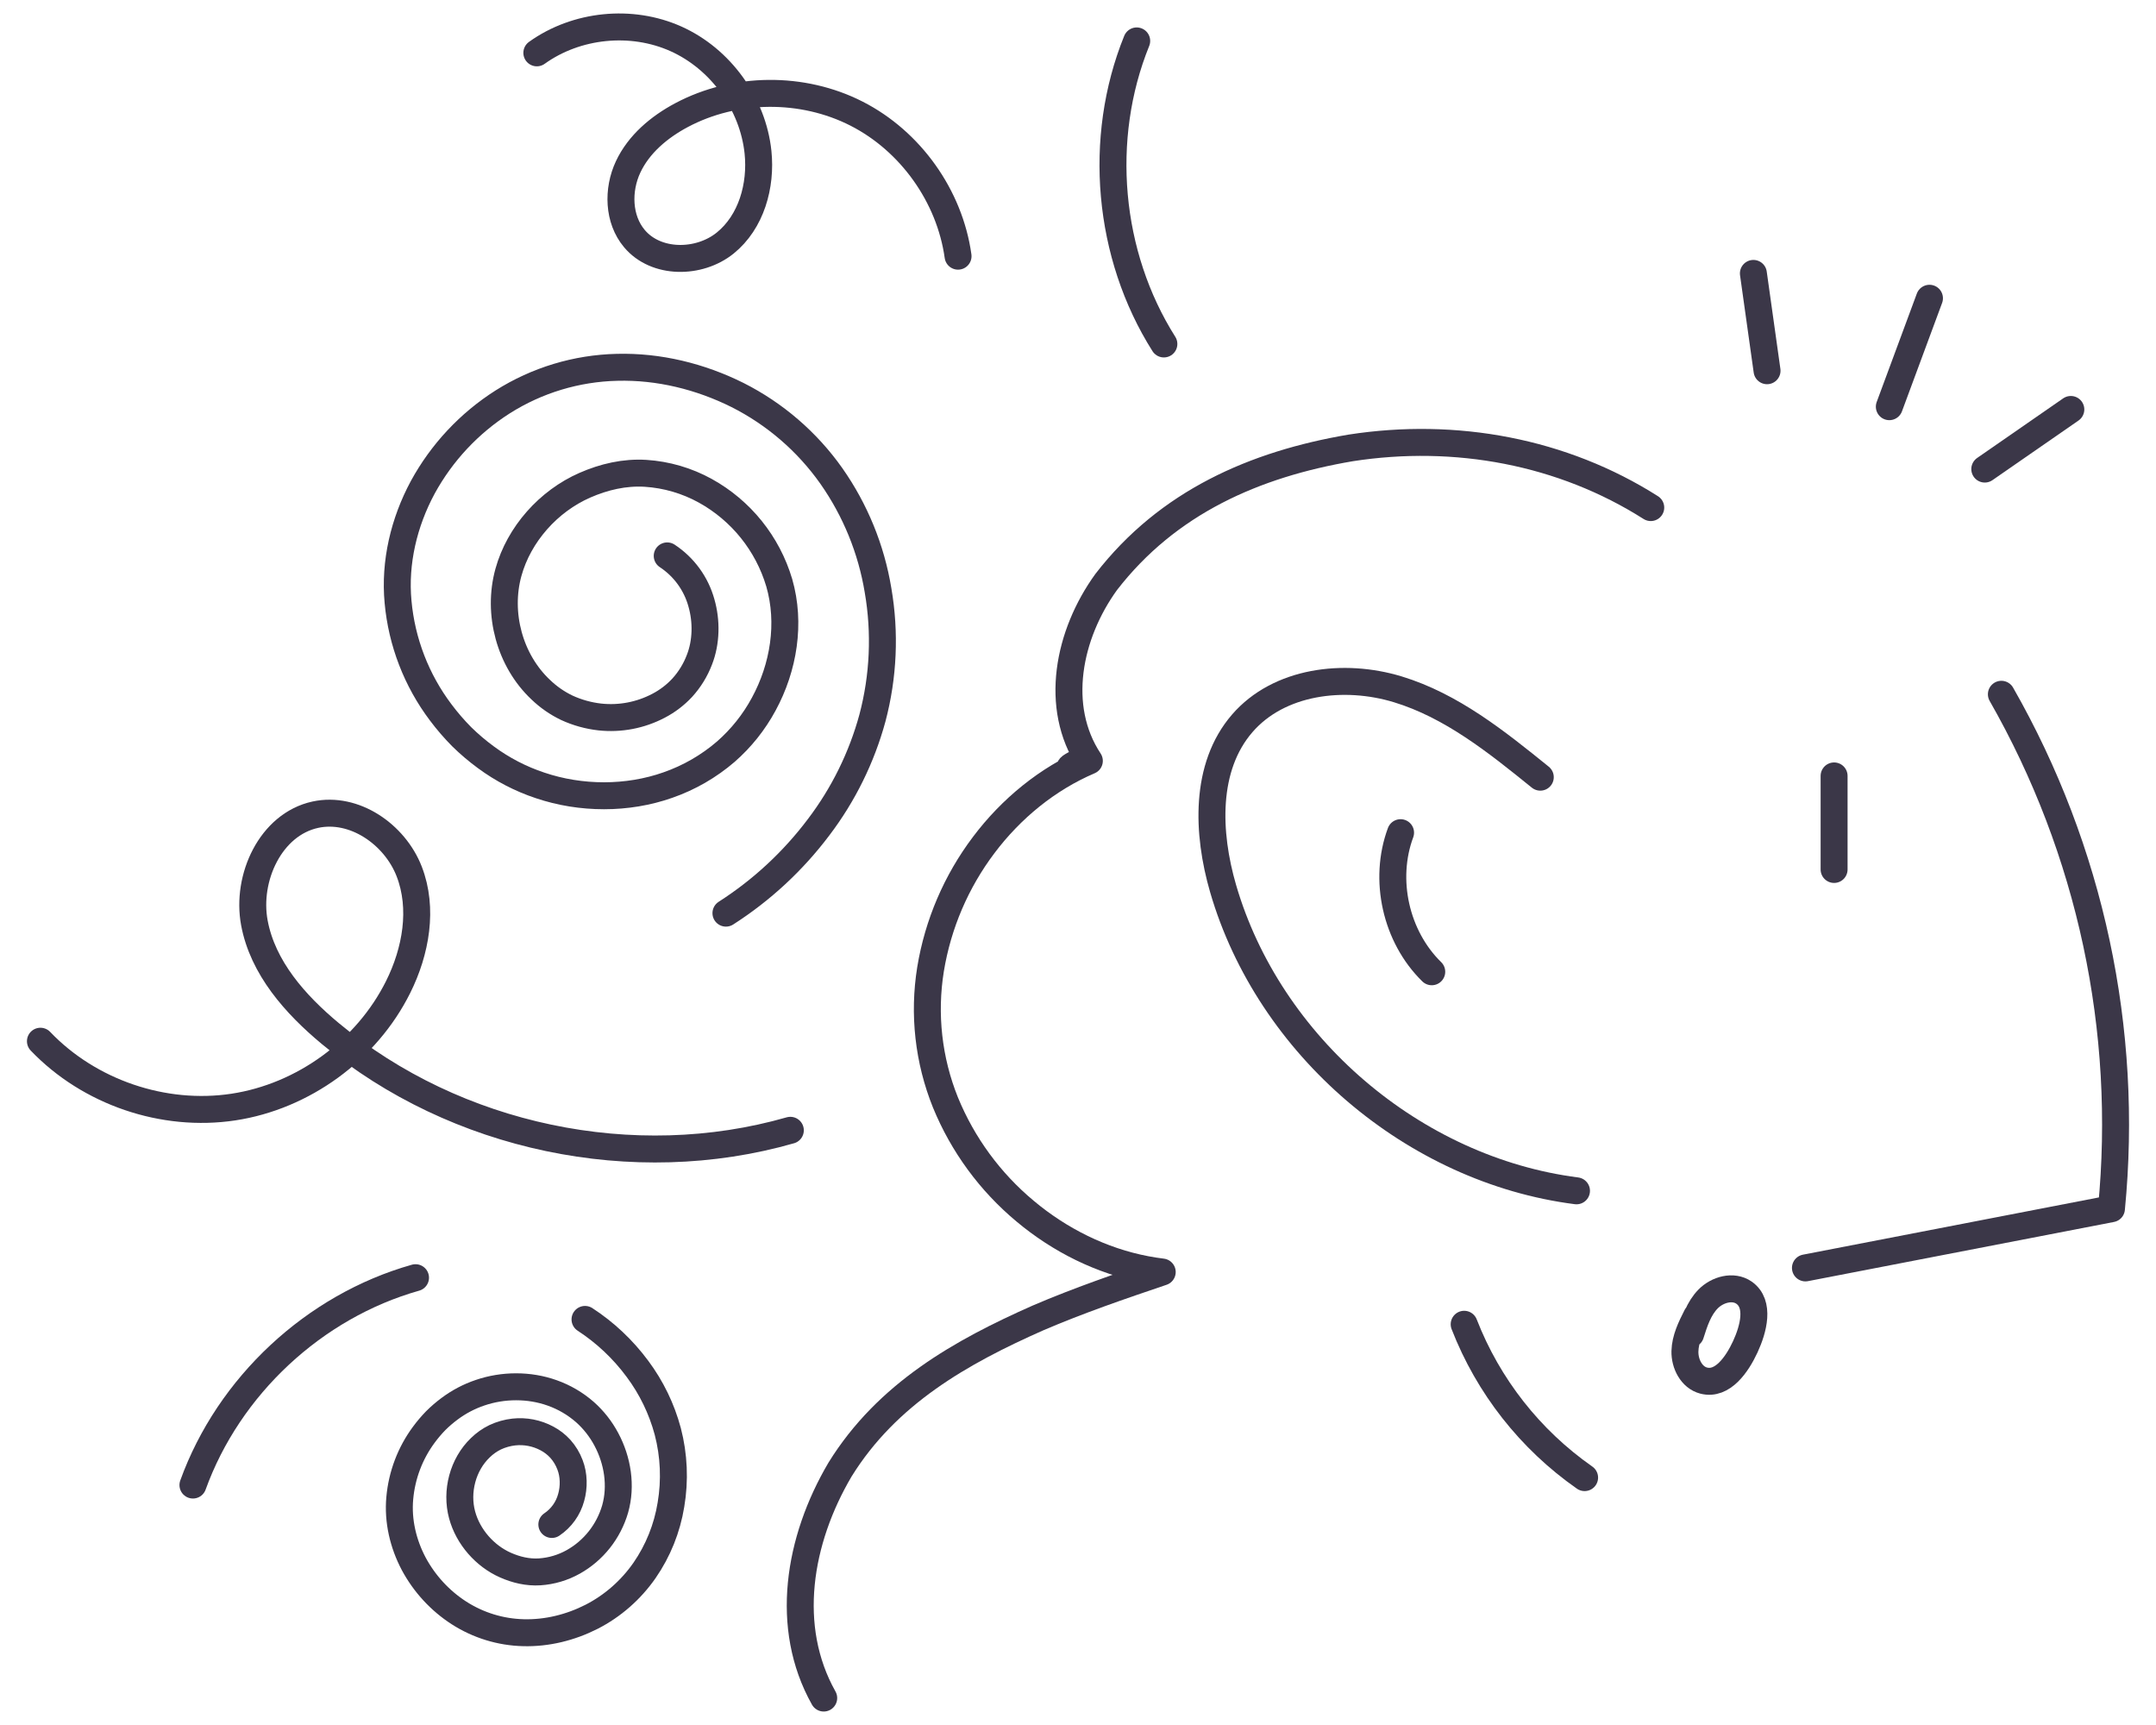 <svg width="320" height="256" viewBox="0 0 320 256" fill="none" xmlns="http://www.w3.org/2000/svg">
<path d="M297.05 103.035C310.275 126.175 315.984 152.854 313.388 179.381L267.968 188.166" stroke="#3B3748" stroke-width="4" stroke-linecap="round" stroke-linejoin="round"/>
<path d="M272.222 115.151V129.033" stroke="#3B3748" stroke-width="4" stroke-linecap="round" stroke-linejoin="round"/>
<path d="M228.615 115.337C222.133 110.092 215.446 104.729 207.461 102.299C199.477 99.869 189.823 101.049 184.37 107.358C178.766 113.847 179.14 123.614 181.532 131.85C188.329 155.238 209.832 173.636 233.988 176.725" stroke="#3B3748" stroke-width="4" stroke-linecap="round" stroke-linejoin="round"/>
<path d="M207.877 123.573C205.28 130.563 207.173 139.004 212.505 144.216" stroke="#3B3748" stroke-width="4" stroke-linecap="round" stroke-linejoin="round"/>
<path d="M251.813 195.322C250.977 196.975 250.123 198.698 250.082 200.55C250.042 202.402 251.066 204.419 252.859 204.886C255.659 205.62 257.825 202.502 259.04 199.873C260.255 197.244 261.247 193.507 258.847 191.835C257.234 190.717 254.89 191.375 253.517 192.779C252.144 194.182 251.512 196.128 250.923 197.999" stroke="#3B3748" stroke-width="4" stroke-linecap="round" stroke-linejoin="round"/>
<path d="M245.01 75.328C231.914 67.011 216.057 64.054 200.469 66.473C186.225 68.892 173.325 74.538 164.187 86.366C158.543 94.162 156.393 104.914 161.685 112.917C155.455 115.579 161.182 112.111 161.685 112.917C155.455 115.579 150.064 120.006 146.003 125.407C141.921 130.819 139.214 137.142 138.115 143.832C137.035 150.504 137.8 157.345 140.327 163.614C142.893 169.876 146.953 175.413 152.152 179.743C157.285 184.045 163.464 187.136 170.057 188.394C170.868 188.55 171.684 188.677 172.502 188.776C166.302 190.873 160.099 192.999 154.079 195.582C142.684 200.623 131.665 206.806 124.677 218.096C118.496 228.58 116.346 241.484 122.258 252" stroke="#3B3748" stroke-width="4" stroke-linecap="round" stroke-linejoin="round"/>
<path d="M294.587 69.613L307.359 60.766" stroke="#3B3748" stroke-width="4" stroke-linecap="round" stroke-linejoin="round"/>
<path d="M280.419 60.355L286.378 44.263" stroke="#3B3748" stroke-width="4" stroke-linecap="round" stroke-linejoin="round"/>
<path d="M262.27 55.019L260.243 40.575" stroke="#3B3748" stroke-width="4" stroke-linecap="round" stroke-linejoin="round"/>
<path d="M217.316 196.529C220.889 205.718 227.111 213.638 235.192 219.285" stroke="#3B3748" stroke-width="4" stroke-linecap="round" stroke-linejoin="round"/>
<path d="M117.305 167.743C94.05 174.408 67.653 168.862 49.041 153.399C43.819 149.06 38.992 143.619 37.754 136.942C36.515 130.264 40.172 122.35 46.797 120.907C52.57 119.649 58.593 123.815 60.732 129.324C62.871 134.832 61.732 141.176 59.098 146.466C54.427 155.853 45.01 162.722 34.641 164.294C24.273 165.867 13.246 162.104 6 154.523" stroke="#3B3748" stroke-width="4" stroke-linecap="round" stroke-linejoin="round"/>
<path d="M61.673 189.617C46.622 193.867 33.945 205.688 28.637 220.389" stroke="#3B3748" stroke-width="4" stroke-linecap="round" stroke-linejoin="round"/>
<path d="M168.714 6.072C162.842 20.558 164.39 37.833 172.746 51.045" stroke="#3B3748" stroke-width="4" stroke-linecap="round" stroke-linejoin="round"/>
<path d="M107.746 135.515C113.061 132.112 117.724 127.787 121.517 122.743C125.186 117.909 127.892 112.415 129.488 106.56C131.125 100.374 131.41 93.908 130.322 87.603C129.315 81.498 126.947 75.698 123.393 70.635C119.805 65.552 115.024 61.429 109.471 58.626C103.946 55.868 97.767 54.347 91.578 54.513C85.567 54.651 79.707 56.422 74.624 59.634C69.651 62.792 65.562 67.162 62.74 72.334C59.961 77.5 58.531 83.447 59.08 89.315C59.619 95.263 61.81 100.943 65.403 105.713C66.359 106.99 67.402 108.2 68.524 109.334C69.648 110.436 70.85 111.457 72.12 112.388C74.566 114.194 77.283 115.602 80.169 116.56C86.208 118.598 93.107 118.635 99.13 116.509C102.282 115.411 105.199 113.729 107.73 111.552C110.012 109.555 111.918 107.165 113.358 104.495C116.314 99.054 117.389 92.492 115.658 86.484C113.931 80.668 109.987 75.764 104.677 72.831C101.952 71.328 98.929 70.445 95.824 70.245C92.698 70.051 89.642 70.766 86.799 72.013C81.424 74.368 77.027 79.272 75.46 84.952C73.781 91.041 75.638 98.011 80.26 102.355C81.401 103.453 82.71 104.361 84.138 105.044C85.688 105.756 87.343 106.215 89.038 106.404C92.04 106.726 95.071 106.146 97.743 104.74C99.058 104.056 100.246 103.151 101.256 102.065C102.36 100.854 103.226 99.445 103.809 97.912C104.841 95.288 104.884 92.181 104.11 89.484C103.321 86.616 101.515 84.132 99.03 82.498" stroke="#3B3748" stroke-width="4" stroke-linecap="round"/>
<path d="M79.679 7.843C85.565 3.62 93.724 2.8 100.333 5.768C106.942 8.736 111.75 15.381 112.505 22.585C113.024 27.545 111.511 32.943 107.633 36.072C103.754 39.201 97.355 39.228 94.157 35.405C91.738 32.526 91.633 28.182 93.222 24.784C94.81 21.386 97.847 18.843 101.161 17.082C109.105 12.857 119.114 12.781 127.128 16.862C135.142 20.943 140.953 29.104 142.197 38.018" stroke="#3B3748" stroke-width="4" stroke-linecap="round" stroke-linejoin="round"/>
<path d="M86.83 195.809C89.832 197.762 92.467 200.245 94.609 203.14C96.682 205.915 98.211 209.068 99.113 212.429C100.038 215.979 100.198 219.691 99.584 223.31C99.015 226.814 97.677 230.142 95.669 233.049C93.642 235.966 90.942 238.333 87.804 239.941C84.683 241.525 81.192 242.398 77.695 242.302C74.3 242.223 70.989 241.207 68.118 239.363C65.308 237.551 62.998 235.042 61.404 232.074C59.834 229.108 59.026 225.695 59.336 222.327C59.641 218.913 60.878 215.653 62.908 212.915C63.449 212.182 64.037 211.487 64.671 210.836C65.306 210.204 65.985 209.618 66.703 209.084C68.085 208.047 69.62 207.239 71.25 206.689C74.662 205.519 78.559 205.498 81.962 206.718C83.743 207.348 85.391 208.314 86.82 209.563C88.11 210.71 89.187 212.081 90 213.614C91.67 216.737 92.277 220.503 91.299 223.952C90.324 227.29 88.095 230.105 85.096 231.788C83.556 232.651 81.849 233.158 80.094 233.273C78.329 233.384 76.602 232.973 74.996 232.258C71.959 230.906 69.475 228.091 68.59 224.831C67.641 221.336 68.69 217.335 71.302 214.842C71.946 214.212 72.686 213.691 73.493 213.299C74.368 212.89 75.303 212.626 76.261 212.518C77.957 212.334 79.669 212.666 81.178 213.473C81.921 213.866 82.593 214.385 83.163 215.009C83.787 215.704 84.276 216.513 84.605 217.392C85.188 218.898 85.213 220.682 84.775 222.23C84.33 223.876 83.31 225.302 81.906 226.24" stroke="#3B3748" stroke-width="4" stroke-linecap="round"/>
</svg>
